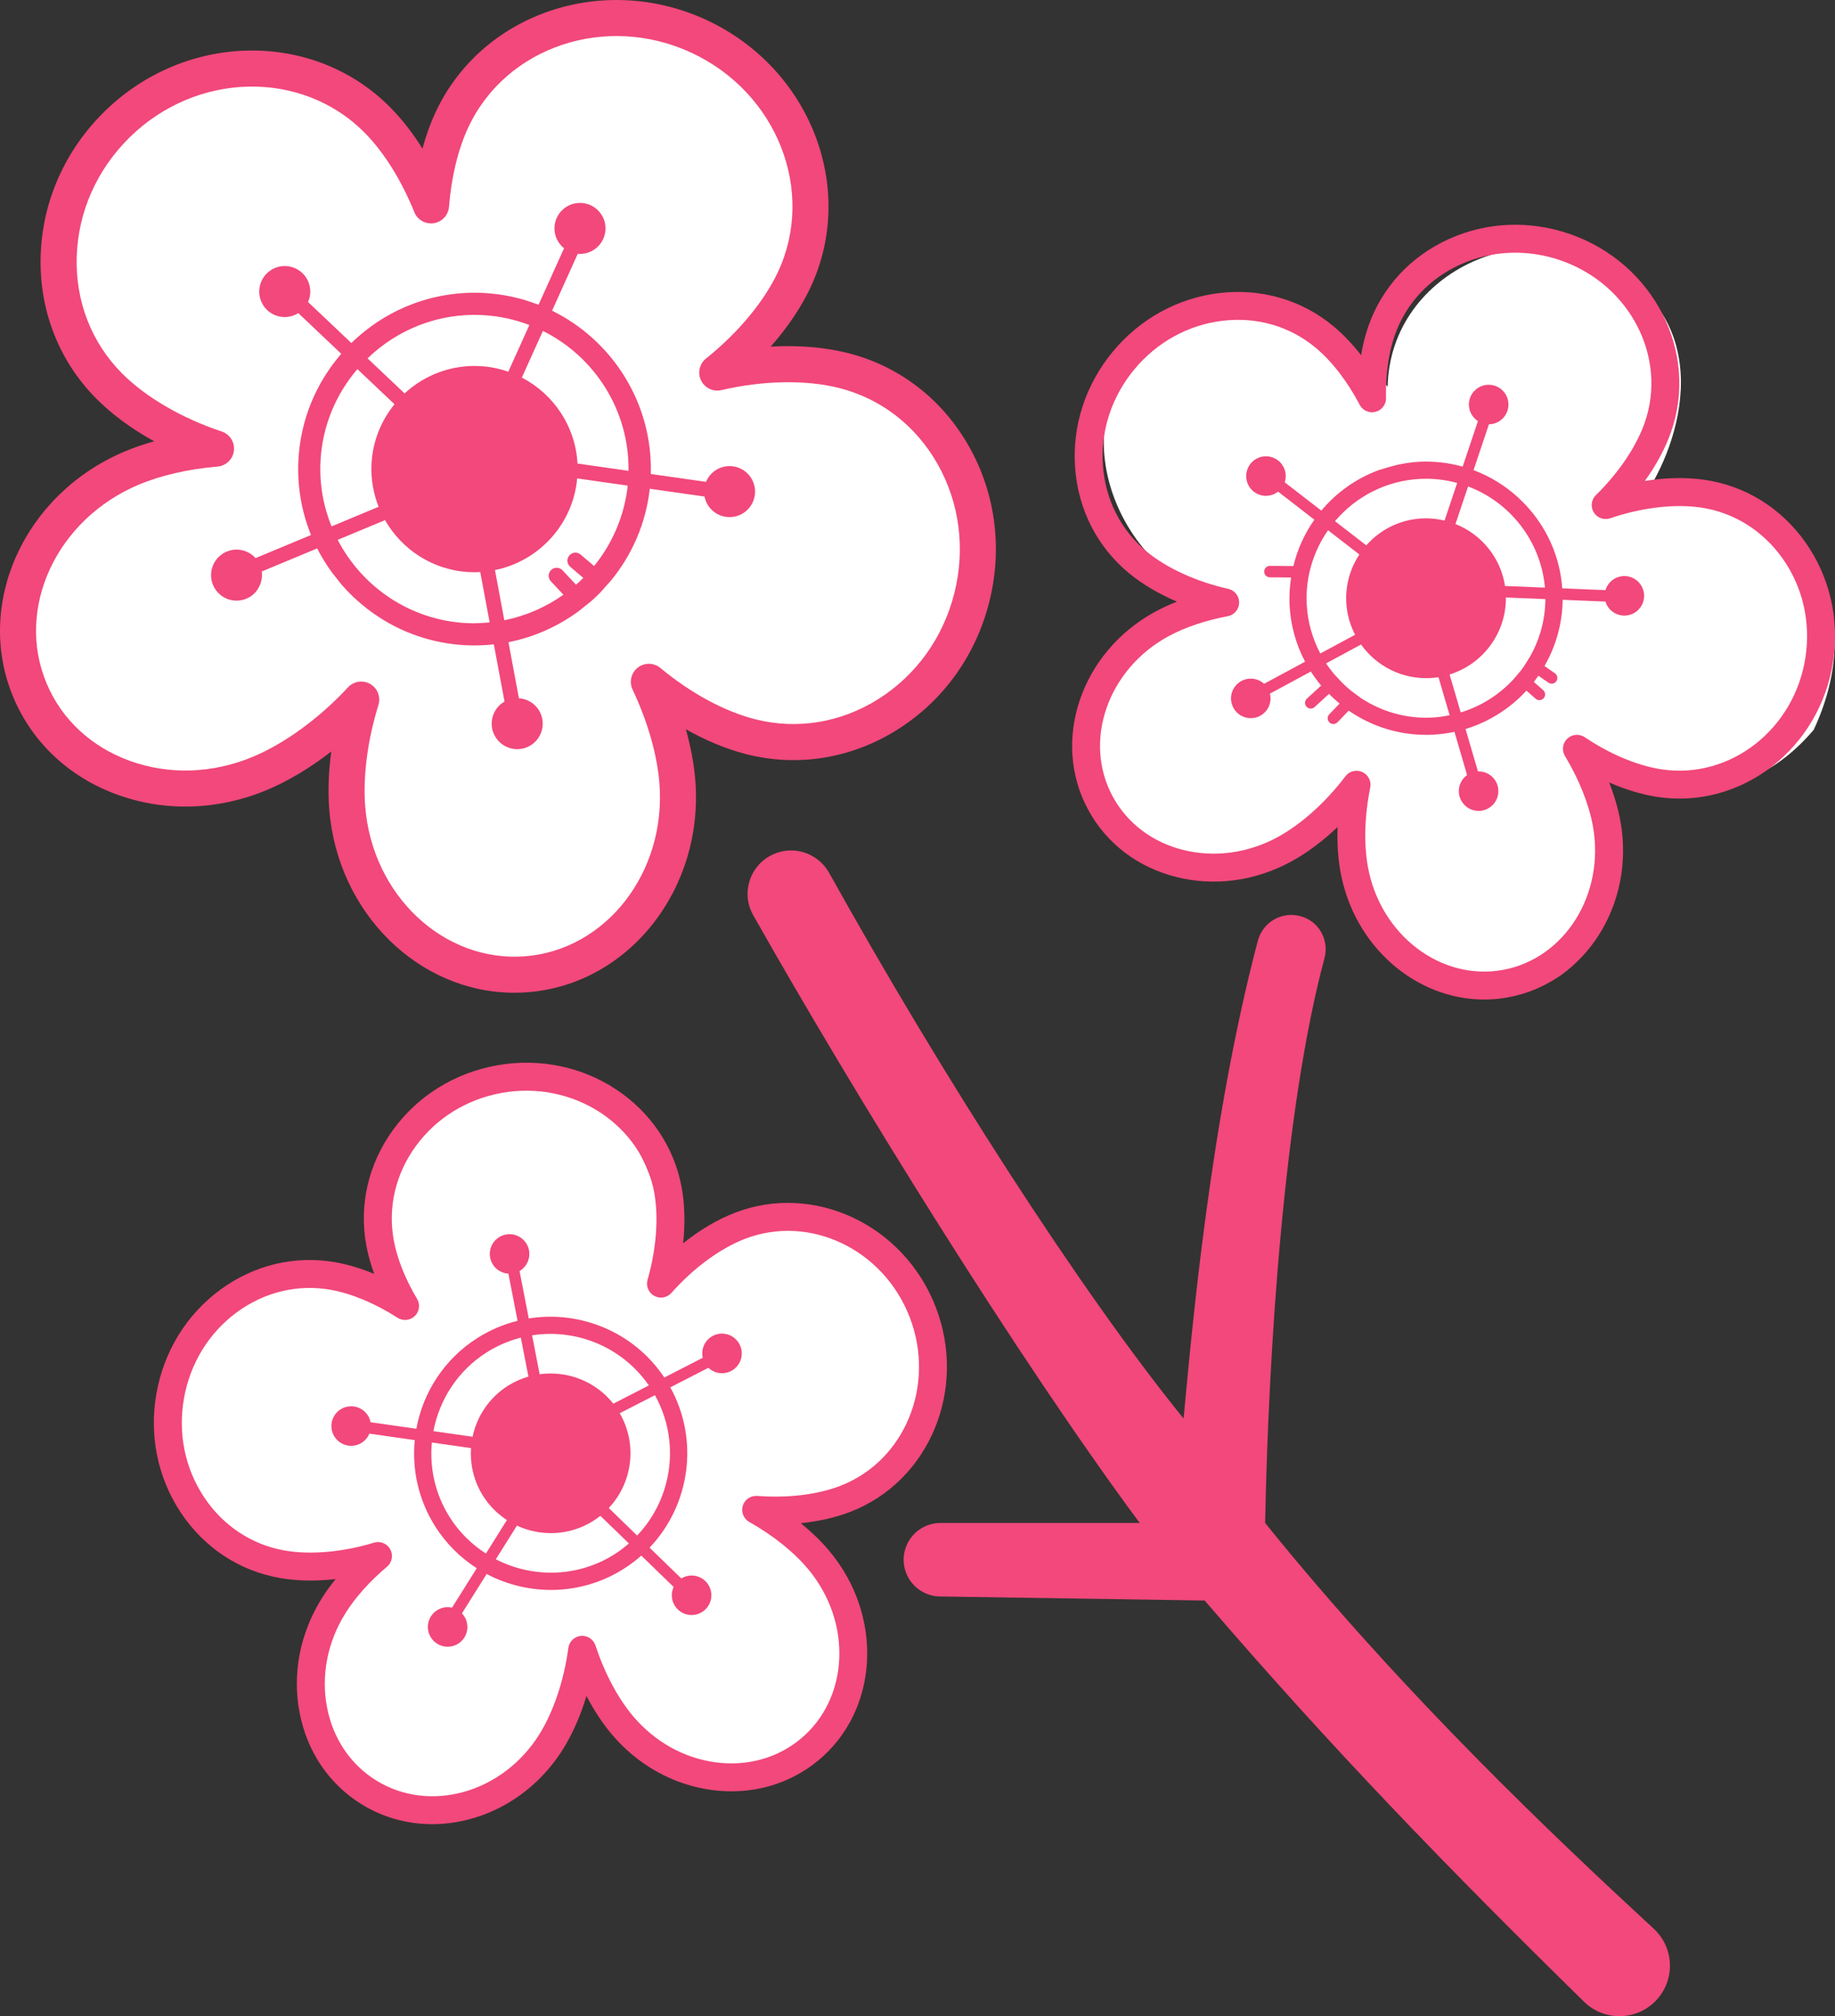 <?xml version="1.0" encoding="utf-8"?>
<!-- Generator: Adobe Illustrator 29.3.1, SVG Export Plug-In . SVG Version: 9.03 Build 55982)  -->
<svg version="1.1" id="Ebene_1" xmlns="http://www.w3.org/2000/svg" xmlns:xlink="http://www.w3.org/1999/xlink" x="0px" y="0px"
	 viewBox="0 0 91 100" style="enable-background:new 0 0 91 100;" xml:space="preserve">
<rect x="0" y="0" width="91" height="100" fill="#333333" stroke="none"/>
<style type="text/css">
	.st0{fill:#FFFFFF;}
	.st1{fill:#F2487B;}
</style>
<g id="XMLID_115_">
	<g id="XMLID_102_">
		<path id="XMLID_163_" class="st0" d="M17.947,34.855c0,0-3.026,11.082,6.579,13.371c8.63,1.898,9.503-9.093,9.503-9.093
			l-1.301-5.066c0,0,7.665,5.763,14.328-1.026c3.809-6.824,0.701-12.297-1.569-13.469c-2.269-1.172-7.95-2.787-8.9-1.568
			c2.229-2.11,6.486-9.917,0.65-14.882c-5.777-4.959-15.206-1.624-15.925,5.894c-4.023-5.189-8.5-8.231-15.327-3.467
			c-6.326,4.515-2.293,15.244,4.165,16.198C3.697,24.239-2.142,28.883,2.648,36.07C7.354,42.891,17.693,36.259,17.947,34.855z"/>
	</g>
	<g id="XMLID_104_">
		<path id="XMLID_148_" class="st0" d="M28.936,81.93c0,0,3.119,8.168,10.048,5.26c6.155-2.71,1.755-9.855,1.755-9.855l-3.075-2.528
			c0,0,7.298,0.098,8.342-7.066c-0.725-5.903-5.093-7.87-7.013-7.571c-1.921,0.299-6.136,1.858-6.172,3.034
			c0.422-2.297-0.469-9.007-6.285-9.436c-5.777-0.452-10.072,5.832-7.137,10.774c-4.802-1.381-8.92-1.239-10.974,4.754
			c-1.859,5.615,5.439,10.396,9.835,8.081c-2.845,4.431-4.347,9.907,1.823,12.171C26.037,91.626,29.411,82.907,28.936,81.93z"/>
	</g>
	<g id="XMLID_150_">
		<path id="XMLID_156_" class="st0" d="M67.675,39.224c0,0-1.704,8.687,5.806,9.907c6.739,0.975,6.794-7.521,6.794-7.521
			L78.99,37.79c0,0,6.214,3.999,10.954-1.592c2.545-5.458-0.151-9.49-1.96-10.263c-1.81-0.773-6.266-1.697-6.928-0.707
			c1.595-1.746,4.429-7.985-0.334-11.474c-4.718-3.487-11.777-0.395-11.908,5.422c-3.382-3.762-6.994-5.85-11.973-1.805
			c-4.609,3.824-0.908,11.844,4.109,12.215c-4.82,2.278-9.048,6.174-4.964,11.429C59.984,45.994,67.558,40.318,67.675,39.224z"/>
	</g>
	<g id="XMLID_4_">
		<path id="XMLID_84_" class="st1" d="M89.539,26.907c-1.201-1.704-2.973-2.807-4.991-3.106c-0.912-0.135-1.926-0.115-2.976,0.051
			c0.573-0.799,1.018-1.626,1.299-2.431c1.385-3.96-0.856-8.36-4.995-9.806c-1.999-0.699-4.139-0.613-6.027,0.242
			c-1.899,0.86-3.316,2.394-3.988,4.318c-0.156,0.445-0.277,0.93-0.363,1.443c-0.431-0.557-0.896-1.044-1.381-1.446
			c-1.57-1.301-3.575-1.883-5.646-1.637c-2.058,0.244-3.935,1.276-5.285,2.906c-1.351,1.63-2.016,3.667-1.871,5.735
			c0.145,2.08,1.09,3.941,2.66,5.242c0.665,0.552,1.482,1.034,2.392,1.423c-0.385,0.15-0.747,0.317-1.081,0.5
			c-3.687,2.004-5.175,6.415-3.317,9.831c0.905,1.666,2.456,2.847,4.368,3.326c1.889,0.476,3.909,0.204,5.686-0.762
			c0.785-0.426,1.571-1.013,2.308-1.716c-0.026,0.787,0.021,1.541,0.145,2.221c0.672,3.704,3.738,6.335,7.126,6.334
			c0.388,0,0.781-0.034,1.174-0.106c3.827-0.694,6.331-4.619,5.582-8.747c-0.111-0.611-0.301-1.259-0.558-1.914
			c0.821,0.36,1.643,0.607,2.416,0.722c4.147,0.615,8.051-2.411,8.694-6.748C91.219,30.687,90.733,28.601,89.539,26.907z
			 M89.539,32.579c-0.532,3.58-3.722,6.081-7.121,5.582c-1.204-0.179-2.564-0.747-3.831-1.598c-0.268-0.18-0.628-0.15-0.864,0.073
			c-0.235,0.224-0.283,0.581-0.116,0.859c0.697,1.156,1.189,2.39,1.386,3.475c0.612,3.376-1.392,6.578-4.468,7.137
			c-3.07,0.557-6.076-1.736-6.689-5.113c-0.207-1.141-0.166-2.539,0.116-3.935c0.063-0.317-0.1-0.635-0.395-0.768
			c-0.092-0.042-0.189-0.061-0.285-0.061c-0.212,0-0.418,0.097-0.552,0.274c-0.973,1.285-2.198,2.384-3.36,3.016
			c-1.471,0.799-3.137,1.024-4.688,0.635c-1.532-0.384-2.77-1.324-3.488-2.644c-1.493-2.747-0.253-6.314,2.762-7.954
			c0.812-0.441,1.829-0.785,2.941-0.994c0.323-0.061,0.559-0.34,0.564-0.669c0.006-0.328-0.221-0.616-0.541-0.688
			c-1.58-0.354-3.057-1.03-4.053-1.855c-1.276-1.057-2.044-2.574-2.162-4.272c-0.119-1.711,0.433-3.4,1.556-4.755
			c1.123-1.356,2.679-2.213,4.382-2.414c1.691-0.204,3.324,0.271,4.6,1.328c0.809,0.67,1.589,1.678,2.196,2.841
			c0.149,0.284,0.472,0.428,0.786,0.349c0.311-0.08,0.526-0.364,0.52-0.685c-0.024-1.158,0.125-2.233,0.432-3.11
			c0.547-1.564,1.701-2.811,3.252-3.513c1.562-0.707,3.336-0.777,4.999-0.197c3.417,1.195,5.277,4.803,4.145,8.043
			c-0.413,1.182-1.295,2.491-2.42,3.591c-0.231,0.226-0.275,0.582-0.105,0.858c0.169,0.275,0.507,0.397,0.813,0.292
			c1.555-0.532,3.192-0.726,4.491-0.535c1.639,0.244,3.081,1.143,4.063,2.535C89.395,29.107,89.797,30.837,89.539,32.579z"/>
		<path id="XMLID_110_" class="st1" d="M75.299,24.687c-0.642-0.59-1.395-1.06-2.224-1.369l0.764-2.276
			c0.012,0,0.023,0.002,0.034,0.002c0.541-0.026,0.958-0.486,0.932-1.027c-0.026-0.541-0.486-0.958-1.027-0.932
			c-0.541,0.026-0.958,0.486-0.932,1.027c0.016,0.327,0.192,0.607,0.447,0.773l-0.758,2.259c-0.68-0.19-1.401-0.277-2.145-0.241
			c-0.365,0.018-0.719,0.073-1.065,0.146c-0.238,0.047-0.975,0.276-0.975,0.276c-1.11,0.416-2.08,1.111-2.824,2l-1.817-1.404
			c0.004-0.011,0.01-0.021,0.013-0.032c0.152-0.52-0.145-1.064-0.665-1.217s-1.064,0.145-1.217,0.665
			c-0.153,0.52,0.145,1.064,0.665,1.217c0.314,0.092,0.636,0.018,0.877-0.169l1.799,1.391c-0.484,0.686-0.838,1.465-1.041,2.3
			l-1.162-0.009c-0.001,0-0.001,0-0.002,0c-0.156,0-0.283,0.126-0.284,0.282c-0.001,0.157,0.125,0.285,0.282,0.286l1.053,0.008
			c-0.068,0.442-0.098,0.895-0.076,1.359c0.05,1.017,0.324,1.971,0.769,2.817l-2.034,1.098c-0.009-0.008-0.015-0.017-0.024-0.025
			c-0.413-0.35-1.032-0.299-1.382,0.114c-0.35,0.413-0.299,1.032,0.114,1.382c0.413,0.35,1.032,0.299,1.382-0.114
			c0.212-0.25,0.275-0.574,0.202-0.87l2.029-1.095c0.155,0.243,0.326,0.474,0.51,0.695l-0.707,0.648
			c-0.115,0.106-0.124,0.285-0.018,0.401c0.056,0.061,0.133,0.093,0.209,0.093c0.068,0,0.137-0.025,0.191-0.074l0.714-0.655
			c0.167,0.169,0.343,0.329,0.526,0.48l-0.513,0.533c-0.109,0.113-0.105,0.292,0.008,0.401c0.055,0.053,0.126,0.079,0.197,0.079
			c0.074,0,0.149-0.029,0.205-0.087l0.554-0.576c1.181,0.815,2.625,1.268,4.166,1.193c0.369-0.018,0.729-0.066,1.079-0.141
			l0.628,2.146c-0.009,0.007-0.02,0.011-0.029,0.018c-0.429,0.331-0.508,0.947-0.177,1.375c0.331,0.429,0.947,0.508,1.375,0.177
			c0.429-0.331,0.508-0.947,0.177-1.375c-0.2-0.259-0.504-0.388-0.808-0.379l-0.616-2.104c1.177-0.356,2.212-1.024,3.02-1.901
			l0.455,0.399c0.054,0.047,0.12,0.071,0.187,0.071c0.079,0,0.157-0.033,0.213-0.097c0.104-0.118,0.092-0.297-0.026-0.4
			l-0.462-0.405c0.078-0.101,0.152-0.205,0.225-0.31l0.498,0.345c0.049,0.034,0.106,0.051,0.161,0.051
			c0.09,0,0.178-0.043,0.233-0.122c0.089-0.129,0.057-0.305-0.072-0.395l-0.517-0.358c0.56-0.975,0.888-2.095,0.901-3.285
			l2.125,0.088c0.003,0.011,0.004,0.022,0.008,0.033c0.176,0.512,0.734,0.785,1.246,0.608c0.512-0.176,0.784-0.734,0.608-1.246
			c-0.176-0.512-0.734-0.784-1.246-0.608c-0.31,0.107-0.529,0.354-0.618,0.645l-2.142-0.089c-0.117-1.618-0.801-3.066-1.843-4.165
			L75.299,24.687z M69.245,23.065 M72.804,24.127c2.072,0.782,3.605,2.697,3.812,5.019l-1.979-0.082
			c-0.218-1.413-1.181-2.566-2.458-3.073L72.804,24.127z M70.432,23.753c0.634-0.031,1.249,0.042,1.832,0.2l-0.627,1.866
			c-0.355-0.085-0.727-0.124-1.11-0.106c-1.109,0.054-2.089,0.563-2.772,1.335l-1.551-1.199
			C67.229,24.64,68.728,23.836,70.432,23.753z M64.802,29.961c-0.066-1.356,0.336-2.625,1.057-3.661l1.554,1.201
			c-0.446,0.677-0.693,1.494-0.65,2.365c0.028,0.583,0.185,1.129,0.437,1.617l-1.725,0.931
			C65.087,31.675,64.845,30.847,64.802,29.961z M67.027,34.281c-0.172-0.138-0.335-0.284-0.49-0.441l-0.385-0.417
			c-0.137-0.167-0.271-0.338-0.39-0.52l1.734-0.935c0.758,1.062,2.021,1.731,3.418,1.663c0.143-0.007,0.283-0.022,0.422-0.044
			l0.553,1.888c-0.287,0.058-0.578,0.102-0.879,0.116c-1.297,0.063-2.512-0.306-3.521-0.97L67.027,34.281z M75.588,33.028
			c-0.054,0.078-0.108,0.157-0.166,0.233l-0.367,0.432c-0.702,0.757-1.597,1.334-2.617,1.643l-0.551-1.882
			c1.64-0.507,2.808-2.042,2.791-3.82l1.96,0.081c-0.007,1.025-0.28,1.992-0.753,2.836L75.588,33.028z"/>
	</g>
	<g id="XMLID_17_">
		<path id="XMLID_133_" class="st1" d="M39.711,75.549c0.892-0.092,1.729-0.282,2.458-0.564c3.914-1.511,5.813-6.069,4.234-10.158
			c-1.58-4.09-6.051-6.186-9.964-4.674h0.001c-0.86,0.332-1.733,0.85-2.563,1.512c0.104-0.978,0.083-1.916-0.07-2.756
			c-0.75-4.128-4.862-6.85-9.182-6.066c-2.083,0.378-3.903,1.509-5.124,3.184c-1.228,1.685-1.704,3.718-1.339,5.724
			c0.084,0.464,0.217,0.946,0.396,1.434c-0.65-0.272-1.294-0.467-1.915-0.577c-2.006-0.356-4.038,0.126-5.719,1.361
			c-1.67,1.227-2.794,3.051-3.164,5.136c-0.371,2.085,0.056,4.184,1.201,5.911c1.153,1.738,2.892,2.891,4.9,3.248
			c0.851,0.151,1.799,0.168,2.783,0.057c-0.261,0.321-0.494,0.645-0.695,0.968c-1.069,1.716-1.458,3.716-1.097,5.632
			c0.365,1.937,1.452,3.555,3.061,4.557c1.086,0.676,2.301,0.998,3.521,0.998c2.489,0,5.001-1.338,6.49-3.728
			c0.472-0.758,0.866-1.655,1.16-2.63c0.365,0.697,0.778,1.33,1.221,1.861c1.295,1.552,3.072,2.548,5.005,2.804
			c1.953,0.258,3.831-0.267,5.287-1.481c2.987-2.492,3.229-7.141,0.541-10.363C40.743,76.462,40.258,75.992,39.711,75.549z
			 M39.712,86.238c-1.154,0.962-2.65,1.377-4.217,1.172c-1.587-0.211-3.051-1.034-4.124-2.319c-0.743-0.891-1.397-2.127-1.841-3.479
			c-0.101-0.308-0.404-0.505-0.722-0.474c-0.322,0.03-0.58,0.278-0.623,0.598c-0.212,1.596-0.735,3.157-1.435,4.28
			c-1.815,2.914-5.448,3.939-8.103,2.286c-1.276-0.795-2.14-2.087-2.433-3.638c-0.296-1.573,0.027-3.223,0.912-4.643
			c0.488-0.784,1.202-1.584,2.067-2.315c0.251-0.212,0.318-0.571,0.161-0.86c-0.124-0.228-0.36-0.361-0.608-0.361
			c-0.067,0-0.135,0.01-0.202,0.03c-1.548,0.471-3.165,0.612-4.44,0.386c-1.63-0.29-3.047-1.23-3.987-2.649
			c-0.948-1.429-1.301-3.171-0.992-4.904c0.308-1.733,1.239-3.246,2.621-4.262c1.372-1.008,3.026-1.404,4.656-1.113
			c1.032,0.183,2.208,0.675,3.312,1.386c0.269,0.173,0.624,0.138,0.856-0.084c0.231-0.223,0.278-0.576,0.114-0.852
			c-0.592-0.994-0.992-2.003-1.158-2.918c-0.296-1.63,0.093-3.285,1.096-4.66c1.01-1.386,2.52-2.323,4.252-2.637
			c3.558-0.643,6.959,1.575,7.572,4.951c0.223,1.232,0.102,2.805-0.333,4.317c-0.09,0.311,0.048,0.642,0.332,0.798
			c0.283,0.155,0.637,0.095,0.852-0.147c1.09-1.23,2.417-2.207,3.642-2.68h0.001c3.2-1.237,6.867,0.504,8.172,3.882
			c1.304,3.377-0.24,7.131-3.441,8.367c-1.136,0.438-2.598,0.615-4.12,0.5c-0.319-0.024-0.621,0.178-0.715,0.489
			c-0.095,0.311,0.04,0.645,0.323,0.804c1.177,0.662,2.214,1.493,2.919,2.339C42.276,80.461,42.113,84.235,39.712,86.238z"/>
		<path id="XMLID_136_" class="st1" d="M35.07,66.477c-0.217,0.245-0.286,0.569-0.219,0.866l-1.907,0.98
			c-1.511-2.267-4.175-3.339-6.722-2.929l-0.458-2.356c0.01-0.006,0.021-0.009,0.031-0.015c0.457-0.29,0.593-0.896,0.304-1.353
			c-0.29-0.457-0.896-0.593-1.353-0.304c-0.458,0.29-0.593,0.896-0.304,1.353c0.175,0.277,0.466,0.433,0.77,0.452l0.455,2.339
			c-0.686,0.171-1.356,0.45-1.984,0.848c-1.66,1.052-2.707,2.711-3.036,4.507l-2.273-0.325c-0.002-0.011-0.002-0.023-0.004-0.034
			c-0.124-0.527-0.651-0.854-1.179-0.731c-0.527,0.124-0.854,0.651-0.731,1.179c0.124,0.527,0.651,0.854,1.179,0.731
			c0.319-0.075,0.562-0.298,0.679-0.579l2.251,0.322c-0.143,1.451,0.176,2.958,1.015,4.283c0.545,0.86,1.254,1.555,2.059,2.071
			l-1.228,1.959c-0.011-0.003-0.021-0.008-0.033-0.01c-0.532-0.101-1.045,0.249-1.146,0.781c-0.101,0.532,0.249,1.045,0.781,1.146
			c0.532,0.101,1.045-0.249,1.146-0.781c0.061-0.322-0.045-0.635-0.254-0.856l1.225-1.953c2.08,1.099,4.676,1.088,6.801-0.258
			c0.312-0.198,0.601-0.417,0.869-0.654l1.605,1.557c-0.005,0.011-0.012,0.019-0.016,0.03c-0.21,0.499,0.025,1.074,0.524,1.284
			c0.499,0.21,1.074-0.025,1.284-0.524c0.21-0.499-0.025-1.074-0.524-1.284c-0.302-0.127-0.63-0.089-0.89,0.069l-1.574-1.527
			c2.005-2.103,2.477-5.329,1.028-7.95l1.892-0.972c0.008,0.008,0.015,0.018,0.023,0.025c0.406,0.359,1.025,0.32,1.384-0.086
			c0.359-0.406,0.32-1.025-0.086-1.384C36.048,66.032,35.429,66.071,35.07,66.477z M32.177,68.716l-1.762,0.905
			c-0.887-1.122-2.293-1.649-3.654-1.461l-0.375-1.93C28.573,65.888,30.852,66.798,32.177,68.716z M24.137,67.075
			c0.536-0.34,1.108-0.58,1.692-0.73l0.376,1.932c-0.351,0.102-0.694,0.251-1.017,0.456c-0.938,0.594-1.539,1.52-1.753,2.528
			l-1.941-0.278C21.789,69.426,22.696,67.988,24.137,67.075z M24.097,77.054c-0.701-0.451-1.32-1.052-1.795-1.802
			c-0.726-1.147-1.003-2.449-0.887-3.706l1.944,0.278c-0.054,0.809,0.135,1.642,0.601,2.378c0.313,0.493,0.718,0.891,1.178,1.191
			L24.097,77.054z M30.479,77.087c-1.84,1.165-4.081,1.183-5.89,0.251l1.046-1.669c1.183,0.549,2.612,0.509,3.794-0.24
			c0.121-0.077,0.236-0.159,0.345-0.246l1.412,1.37C30.965,76.744,30.733,76.926,30.479,77.087z M31.597,76.161l-1.407-1.365
			c1.176-1.25,1.435-3.162,0.543-4.7l1.745-0.896C33.757,71.493,33.351,74.316,31.597,76.161z"/>
	</g>
	<g id="XMLID_3_">
		<path id="XMLID_143_" class="st1" d="M13.244,39.178c1.063-0.446,2.147-1.097,3.184-1.905c-0.136,1.006-0.171,1.98-0.1,2.87
			c0.409,5.154,4.457,9.097,9.18,9.096c0.223,0,0.449-0.009,0.675-0.027c5.004-0.398,8.727-5.114,8.298-10.513
			c-0.063-0.799-0.223-1.656-0.469-2.529c1.009,0.569,2.031,0.992,3.009,1.239c2.552,0.645,5.211,0.211,7.488-1.224
			c2.263-1.425,3.878-3.669,4.547-6.319c0.67-2.65,0.315-5.392-1.001-7.721c-1.323-2.344-3.456-3.99-6.008-4.634
			c-1.154-0.292-2.464-0.397-3.827-0.319c0.838-0.951,1.516-1.956,1.982-2.954C42.491,9.33,40.181,3.391,35.053,1
			c-5.129-2.391-11.162-0.344-13.452,4.565c-0.257,0.551-0.475,1.158-0.651,1.805c-0.482-0.771-1.016-1.457-1.587-2.035
			C15.56,1.48,9.188,1.576,5.16,5.553c-1.945,1.92-3.061,4.449-3.143,7.123c-0.082,2.69,0.891,5.203,2.739,7.076
			c0.784,0.794,1.769,1.519,2.89,2.136c-0.514,0.143-1.001,0.311-1.454,0.502c-4.993,2.097-7.474,7.569-5.529,12.199
			c0.947,2.255,2.787,3.972,5.18,4.835C8.212,40.276,10.839,40.189,13.244,39.178z M6.449,37.741
			c-1.917-0.691-3.387-2.057-4.138-3.845c-1.563-3.72,0.489-8.143,4.573-9.858c1.101-0.462,2.451-0.772,3.905-0.897
			c0.422-0.036,0.761-0.365,0.811-0.786c0.049-0.421-0.204-0.819-0.606-0.953c-1.983-0.658-3.793-1.717-4.965-2.905
			c-1.502-1.522-2.292-3.569-2.225-5.765c0.068-2.213,0.995-4.31,2.612-5.906c3.325-3.282,8.562-3.388,11.675-0.235
			c0.951,0.962,1.822,2.358,2.454,3.93c0.155,0.386,0.559,0.612,0.965,0.55c0.41-0.063,0.723-0.399,0.756-0.813
			c0.118-1.488,0.449-2.85,0.956-3.938c1.873-4.014,6.843-5.674,11.076-3.7c4.235,1.976,6.156,6.849,4.285,10.863
			c-0.684,1.465-1.985,3.032-3.571,4.299c-0.326,0.26-0.429,0.713-0.246,1.088c0.182,0.376,0.603,0.574,1.008,0.48
			c2.067-0.483,4.194-0.52,5.836-0.106c2.074,0.524,3.81,1.866,4.89,3.78c1.088,1.928,1.381,4.202,0.825,6.404
			s-1.895,4.065-3.767,5.245c-1.859,1.171-4.024,1.527-6.098,1.003c-1.522-0.384-3.195-1.289-4.712-2.546
			c-0.324-0.268-0.788-0.275-1.119-0.017c-0.331,0.257-0.439,0.71-0.26,1.088c0.746,1.574,1.218,3.222,1.332,4.641
			c0.351,4.416-2.636,8.269-6.658,8.589c-4.026,0.313-7.581-3.014-7.932-7.43c-0.118-1.493,0.114-3.282,0.656-5.038
			c0.123-0.399-0.046-0.829-0.406-1.038c-0.14-0.081-0.294-0.12-0.447-0.12c-0.243,0-0.482,0.099-0.655,0.286
			c-1.415,1.525-3.13,2.778-4.705,3.439C10.559,38.367,8.393,38.442,6.449,37.741z"/>
		<path id="XMLID_146_" class="st1" d="M30.303,28.791c1.035-1.265,1.728-2.826,1.92-4.549l2.718,0.387
			c0.003,0.015,0.002,0.029,0.006,0.044c0.16,0.68,0.841,1.102,1.522,0.942c0.68-0.16,1.102-0.841,0.942-1.522
			c-0.16-0.68-0.841-1.102-1.522-0.942c-0.412,0.097-0.726,0.386-0.876,0.748l-2.739-0.39c0.099-3.515-1.908-6.631-4.896-8.099
			l1.275-2.824c0.015,0.001,0.029,0.006,0.044,0.007c0.698,0.036,1.293-0.501,1.329-1.199c0.036-0.698-0.501-1.293-1.199-1.329
			c-0.698-0.036-1.293,0.501-1.329,1.199c-0.022,0.422,0.168,0.804,0.474,1.05l-1.265,2.803c-0.849-0.332-1.764-0.537-2.723-0.586
			c-2.533-0.13-4.873,0.837-6.559,2.483l-2.152-2.038c0.006-0.014,0.015-0.025,0.021-0.039c0.263-0.648-0.049-1.386-0.697-1.649
			c-0.648-0.263-1.386,0.049-1.649,0.697c-0.263,0.648,0.049,1.386,0.697,1.649c0.392,0.159,0.815,0.105,1.148-0.104l2.131,2.018
			c-1.233,1.422-2.021,3.248-2.125,5.269c-0.068,1.313,0.161,2.573,0.625,3.718l-2.754,1.147c-0.01-0.011-0.017-0.024-0.027-0.035
			c-0.485-0.503-1.286-0.518-1.79-0.033c-0.503,0.485-0.518,1.286-0.033,1.79c0.485,0.503,1.286,0.518,1.79,0.032
			c0.121-0.117,0.205-0.255,0.269-0.399l0.032-0.069c0.074-0.2,0.1-0.414,0.07-0.623l1.623-0.676l1.053-0.439l0.071-0.03
			c0.216,0.427,0.471,0.833,0.752,1.217l0.46,0.58c1.504,1.732,3.679,2.877,6.146,3.004c0.476,0.025,0.945,0.009,1.404-0.041
			l0.53,2.838c-0.013,0.008-0.027,0.012-0.04,0.02c-0.593,0.37-0.775,1.15-0.405,1.743c0.37,0.593,1.15,0.775,1.743,0.405
			c0.593-0.37,0.775-1.15,0.405-1.743c-0.223-0.359-0.598-0.564-0.989-0.59l-0.519-2.782c1.282-0.251,2.466-0.789,3.487-1.54
			l0.622-0.5c0.155-0.137,0.305-0.281,0.45-0.429L30.303,28.791z M23.139,30.905c-2.808-0.145-5.181-1.798-6.392-4.129l2.347-0.978
			c0.837,1.461,2.372,2.484,4.175,2.577c0.184,0.009,0.367,0.008,0.547-0.002l0.466,2.496
			C23.907,30.906,23.527,30.925,23.139,30.905z M29.462,28.074l-0.667-0.568c-0.167-0.143-0.418-0.124-0.561,0.045
			c-0.143,0.167-0.123,0.418,0.045,0.561l0.648,0.552c-0.117,0.117-0.237,0.23-0.361,0.339l-0.668-0.716
			c-0.15-0.161-0.402-0.169-0.562-0.02c-0.161,0.15-0.17,0.402-0.019,0.562l0.624,0.668c-0.865,0.613-1.859,1.054-2.931,1.266
			l-0.464-2.488c2.171-0.439,3.87-2.261,4.077-4.546l2.507,0.357C30.964,25.596,30.363,26.964,29.462,28.074z M26.923,16.414
			c2.56,1.272,4.282,3.929,4.247,6.938l-2.531-0.361c-0.098-1.843-1.186-3.447-2.76-4.264L26.923,16.414z M23.925,15.628
			c0.819,0.042,1.599,0.215,2.327,0.493l-1.045,2.316c-0.445-0.155-0.918-0.253-1.411-0.279c-1.431-0.074-2.755,0.453-3.732,1.356
			l-1.837-1.74C19.697,16.353,21.726,15.515,23.925,15.628z M17.724,18.307l1.84,1.743c-0.66,0.812-1.083,1.83-1.14,2.953
			c-0.039,0.753,0.092,1.474,0.353,2.133l-2.336,0.973c-0.402-0.998-0.606-2.093-0.547-3.236
			C15.984,21.124,16.664,19.545,17.724,18.307z"/>
	</g>
	<path id="XMLID_10_" class="st1" d="M37.349,45.385c4.988,8.832,13.046,21.883,19.171,30.153h-9.883
		c-0.892,0-1.654,0.646-1.799,1.527l0,0c-0.181,1.099,0.657,2.101,1.771,2.118l13.133,0.201
		c6.294,7.326,12.064,13.277,18.811,19.898c1.033,1.014,2.711,0.946,3.655-0.152l0,0c0.878-1.022,0.794-2.553-0.196-3.467
		c-4.768-4.407-12.332-11.527-19.272-20.125c0.163-8.504,0.937-20.557,2.942-28.01c0.244-0.906-0.277-1.84-1.183-2.084l-0.021-0.006
		c-0.918-0.247-1.857,0.303-2.1,1.222c-2.393,9.059-3.294,19.599-3.682,23.698c-5.127-6.317-12.045-17.123-17.574-27.059
		c-0.546-0.982-1.746-1.39-2.771-0.93l0,0C37.197,42.886,36.727,44.283,37.349,45.385z"/>
</g>
</svg>
